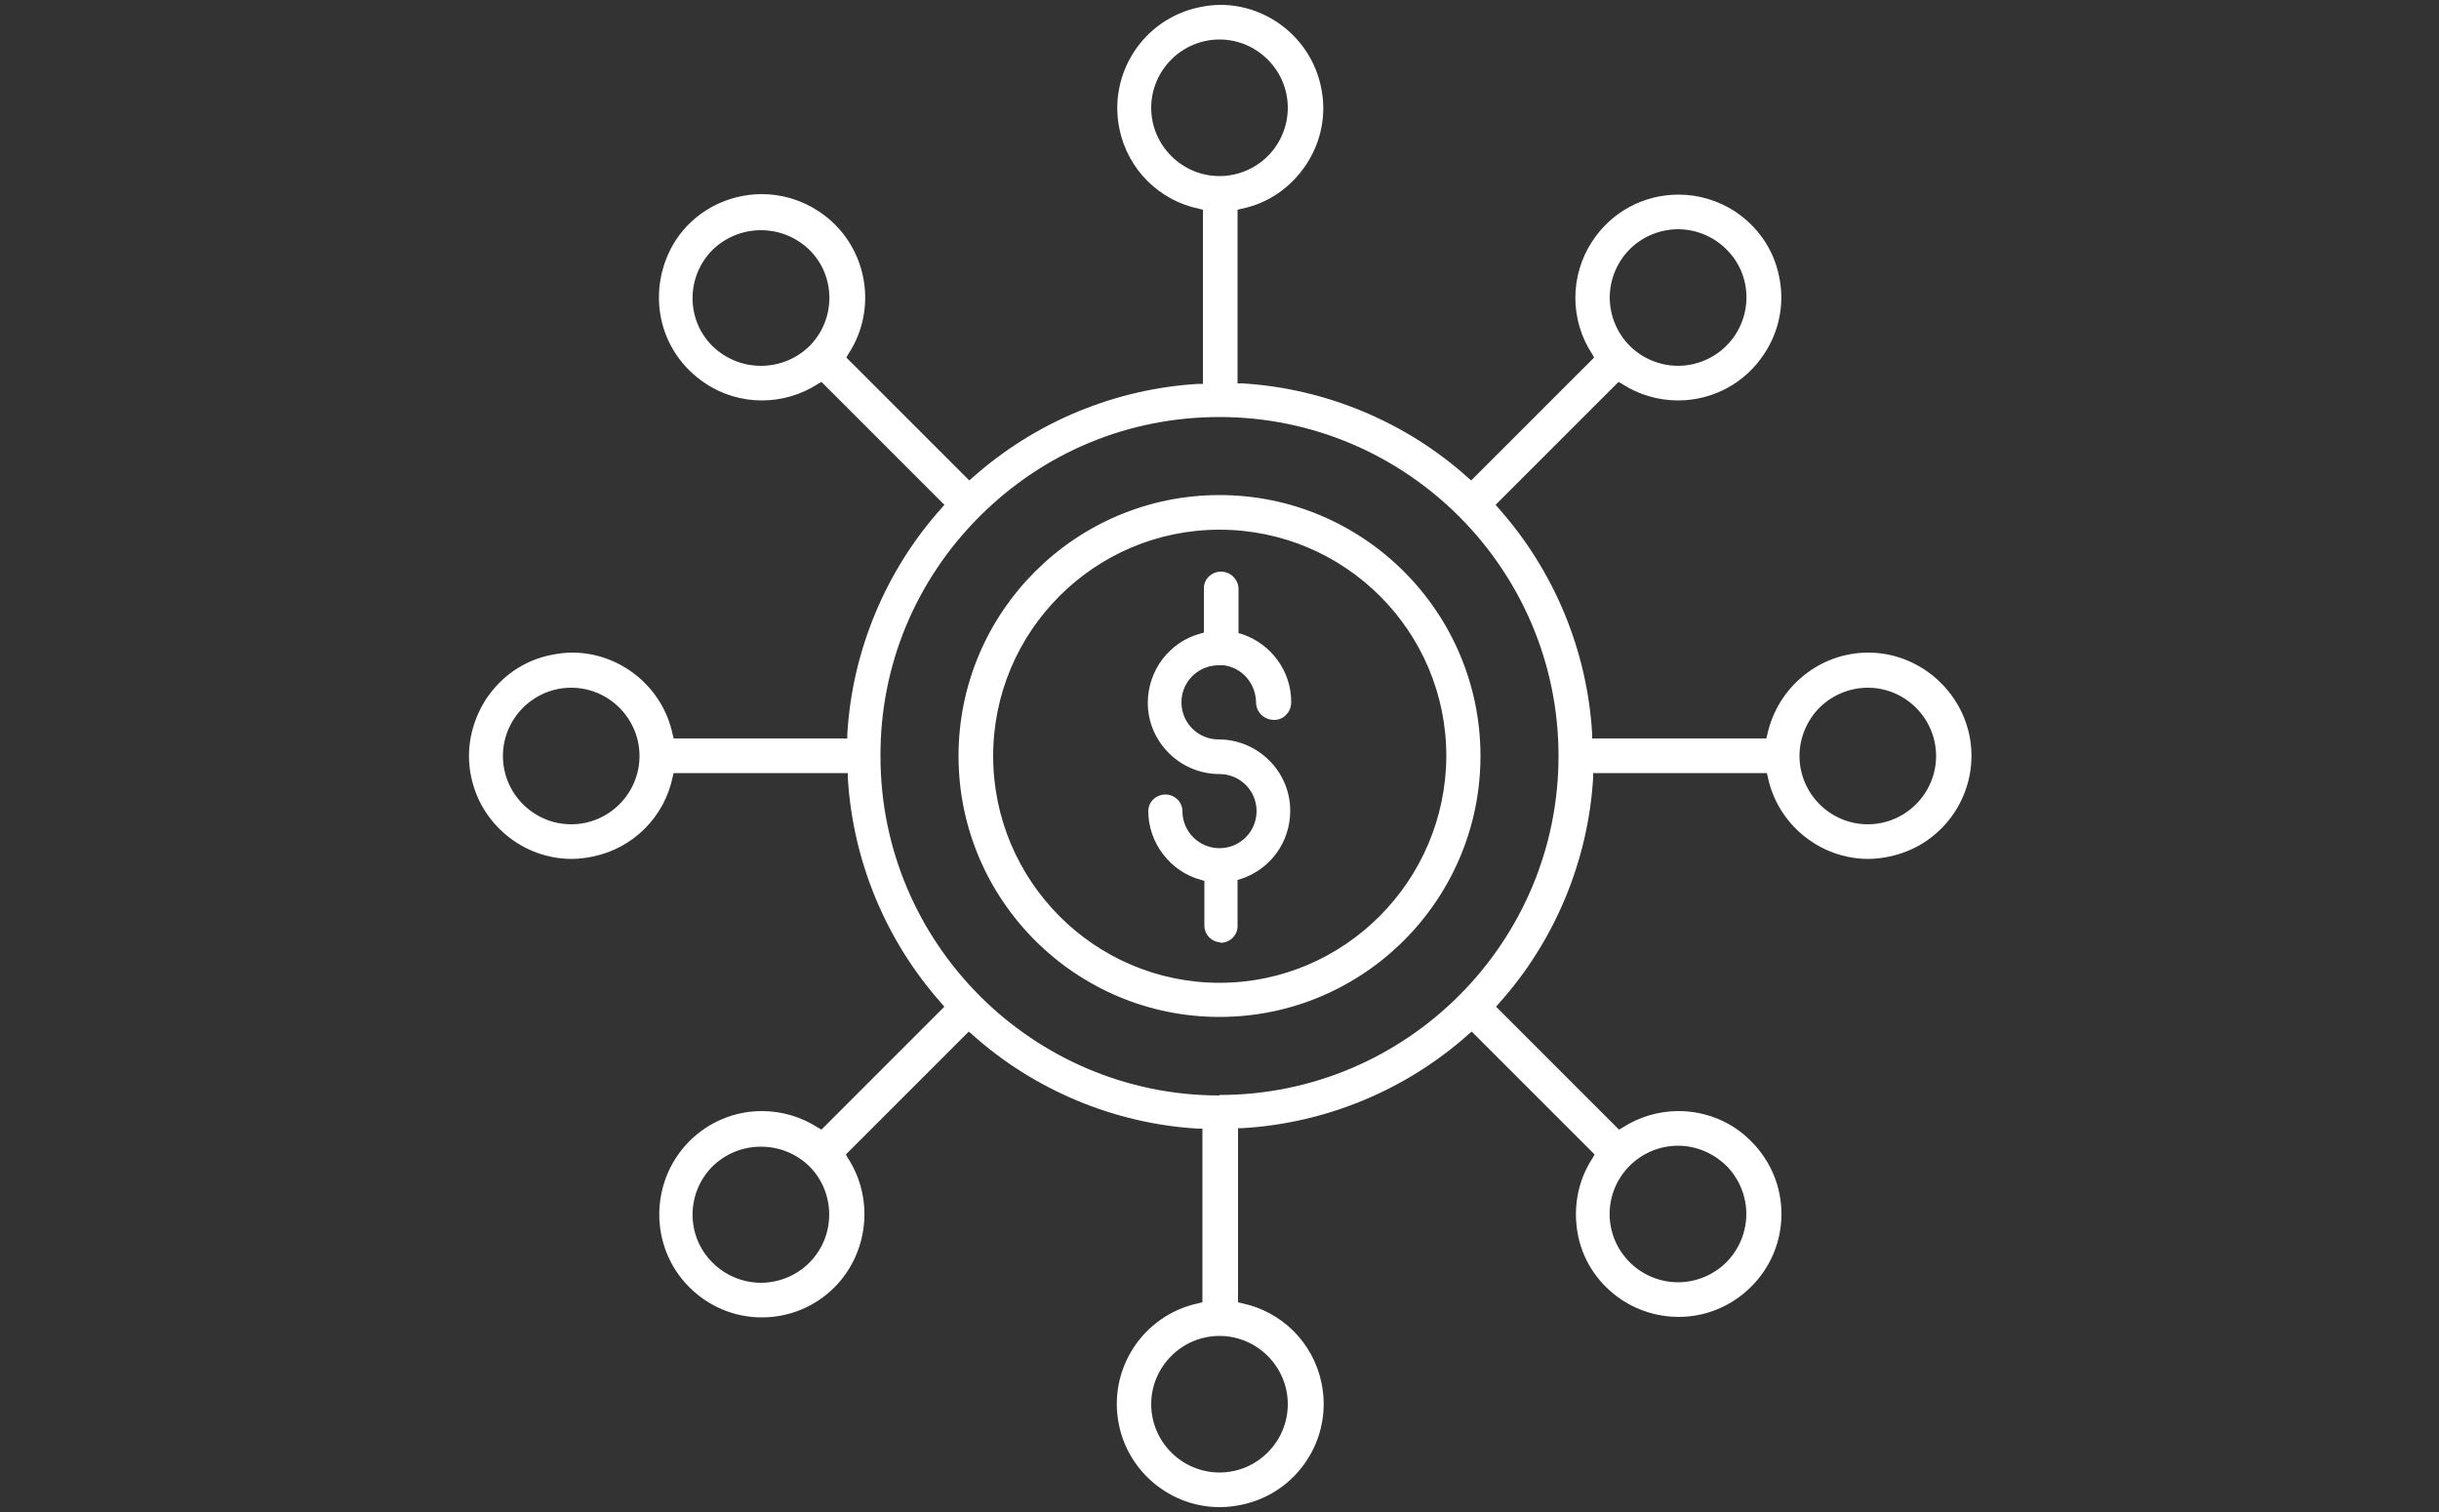<?xml version="1.0" encoding="UTF-8"?>
<svg id="Layer_2" xmlns="http://www.w3.org/2000/svg" xmlns:xlink="http://www.w3.org/1999/xlink" viewBox="0 0 50 31">
  <rect x="0" y="0" width="50" height="31" fill="#333333" stroke="none"/>
  <defs>
    <style>
      .cls-1 {
        fill: #fff;
      }

      .cls-2 {
        fill: none;
      }

      .cls-3 {
        clip-path: url(#clippath);
      }
    </style>
    <clipPath id="clippath">
      <rect class="cls-2" width="50" height="31"/>
    </clipPath>
  </defs>
  <g id="Layer_1-2" data-name="Layer_1">
    <g class="cls-3">
      <path class="cls-1" d="M25,30.9c-.99,0-1.86-.71-2.06-1.68-.24-1.14.49-2.26,1.63-2.5l.08-.02v-3.56h-.09c-1.71-.1-3.36-.79-4.63-1.93l-.07-.06-2.52,2.52.04.07c.54.83.43,1.94-.27,2.65-.4.4-.93.62-1.49.62s-1.09-.22-1.49-.62c-.82-.82-.82-2.16,0-2.99.4-.4.93-.62,1.49-.62.41,0,.81.12,1.15.34l.07.04,2.52-2.52-.06-.07c-1.14-1.28-1.82-2.92-1.92-4.63v-.09h-3.57l-.02.08c-.17.82-.81,1.46-1.63,1.63-.14.03-.29.05-.44.05-.99,0-1.86-.71-2.06-1.68-.12-.55,0-1.12.3-1.59.31-.47.78-.8,1.33-.91.14-.03.29-.05.44-.05.99,0,1.86.71,2.06,1.68l.02.08h3.56v-.09c.1-1.71.79-3.36,1.93-4.63l.06-.07-2.52-2.52-.07.04c-.34.22-.74.34-1.15.34s-.82-.12-1.16-.35c-.47-.31-.8-.79-.91-1.34-.11-.55,0-1.12.3-1.59.39-.6,1.06-.95,1.77-.95.41,0,.81.12,1.16.35.98.64,1.25,1.96.61,2.93l-.04.07,2.52,2.52.07-.06c1.28-1.14,2.92-1.82,4.63-1.92h.09v-3.57l-.08-.02c-.82-.17-1.46-.81-1.63-1.63-.24-1.14.49-2.26,1.63-2.5.14-.03.29-.05.44-.05.99,0,1.86.71,2.06,1.68.12.55.01,1.12-.3,1.59s-.78.8-1.33.91l-.08.02v3.56h.09c1.71.1,3.36.79,4.63,1.93l.07.06,2.52-2.52-.04-.07c-.46-.7-.46-1.61,0-2.31.39-.6,1.05-.96,1.77-.96.41,0,.81.12,1.15.34.47.31.8.78.91,1.33.12.55.01,1.12-.3,1.59-.39.6-1.05.96-1.77.96-.41,0-.81-.12-1.15-.34l-.07-.04-2.52,2.52.06.07c1.14,1.28,1.82,2.92,1.92,4.63v.09h3.57l.02-.08c.21-.97,1.07-1.68,2.07-1.68.99,0,1.86.71,2.07,1.68.24,1.14-.49,2.26-1.63,2.5-.14.03-.29.05-.44.05h0c-.99,0-1.86-.71-2.06-1.68l-.02-.08h-3.56v.09c-.1,1.71-.79,3.36-1.93,4.63l-.06.07,2.52,2.52.07-.04c.34-.22.74-.34,1.15-.34.56,0,1.1.22,1.49.62.4.4.62.93.62,1.49,0,.56-.22,1.09-.62,1.49-.4.4-.93.62-1.49.62-.41,0-.81-.12-1.15-.34-.47-.31-.8-.78-.91-1.33s-.01-1.12.3-1.59l.04-.07-2.52-2.52-.07.06c-1.28,1.14-2.92,1.82-4.63,1.92h-.09v3.57l.08.02c.82.17,1.46.81,1.63,1.63.24,1.14-.49,2.26-1.63,2.5-.14.03-.29.05-.44.05ZM25,27.39c-.77,0-1.4.63-1.4,1.4,0,.77.63,1.4,1.4,1.4.77,0,1.4-.63,1.4-1.4,0-.77-.63-1.4-1.4-1.4h0ZM15.6,23.51c-.37,0-.72.14-.99.4-.55.55-.55,1.44,0,1.98.26.26.62.41.99.41s.73-.15.99-.41c.55-.55.54-1.44,0-1.98-.27-.26-.62-.4-.99-.4ZM34.4,23.49c-.37,0-.73.15-.99.41-.55.55-.55,1.43,0,1.98.26.26.62.41.99.41s.73-.15.99-.41.41-.62.41-.99c0-.37-.15-.73-.41-.99-.27-.26-.62-.41-.99-.41ZM25,22.45c3.83,0,6.95-3.12,6.95-6.95,0-3.83-3.12-6.95-6.95-6.95h0c-1.86,0-3.6.72-4.92,2.04-1.31,1.31-2.04,3.06-2.03,4.92,0,3.83,3.12,6.95,6.95,6.95v-.2s0,.2,0,.2ZM38.29,14.1c-.37,0-.73.15-.99.41s-.41.62-.41.99c0,.77.63,1.4,1.4,1.4.77,0,1.4-.63,1.4-1.4,0-.77-.63-1.4-1.4-1.4h0ZM11.71,14.1c-.77,0-1.4.63-1.4,1.4s.63,1.4,1.4,1.4c.77,0,1.4-.63,1.4-1.4,0-.77-.63-1.4-1.4-1.4ZM34.4,4.7c-.37,0-.73.15-.99.41-.26.26-.41.62-.41.99,0,.37.15.73.41.99s.62.41.99.41.73-.15.99-.41c.55-.55.55-1.44,0-1.98-.26-.26-.62-.41-.99-.41ZM15.6,4.72c-.37,0-.72.14-.99.4-.55.55-.55,1.44,0,1.98.27.26.62.4.99.4s.72-.14.99-.4c.55-.55.55-1.44,0-1.98-.27-.26-.62-.4-.99-.4ZM25,.81c-.77,0-1.4.63-1.4,1.4,0,.77.63,1.4,1.4,1.4.37,0,.73-.15.99-.41s.41-.62.41-.99c0-.77-.63-1.4-1.4-1.4h0ZM25,20.85c-2.95,0-5.35-2.4-5.35-5.35s2.4-5.35,5.35-5.35c2.95,0,5.35,2.4,5.35,5.35,0,2.95-2.4,5.35-5.35,5.35ZM25,10.86c-2.56,0-4.64,2.08-4.64,4.64s2.08,4.65,4.64,4.65c2.56,0,4.64-2.09,4.65-4.65,0-2.56-2.08-4.64-4.65-4.64ZM25.03,19.32c-.19,0-.34-.16-.34-.34v-.92l-.07-.02c-.63-.17-1.08-.76-1.08-1.41,0-.19.16-.34.35-.34.2,0,.35.16.35.34,0,.42.34.76.76.76s.76-.34.76-.76-.34-.76-.76-.76c-.81,0-1.47-.66-1.47-1.46,0-.66.44-1.25,1.08-1.42l.07-.02v-.91c0-.19.16-.34.35-.34.2,0,.35.16.36.34v.92l.07.02c.6.2,1.01.76,1.01,1.39,0,.1-.03.19-.1.26-.06.07-.15.11-.25.11h0c-.2,0-.36-.15-.37-.34,0-.41-.29-.73-.66-.78h-.02s-.12,0-.12,0c-.41.02-.73.35-.73.76,0,.42.34.76.76.76.81,0,1.47.66,1.47,1.46,0,.64-.4,1.2-1.01,1.4l-.07.02v.95c0,.19-.16.34-.35.34h-.01Z"/>
    </g>
  </g>
</svg>